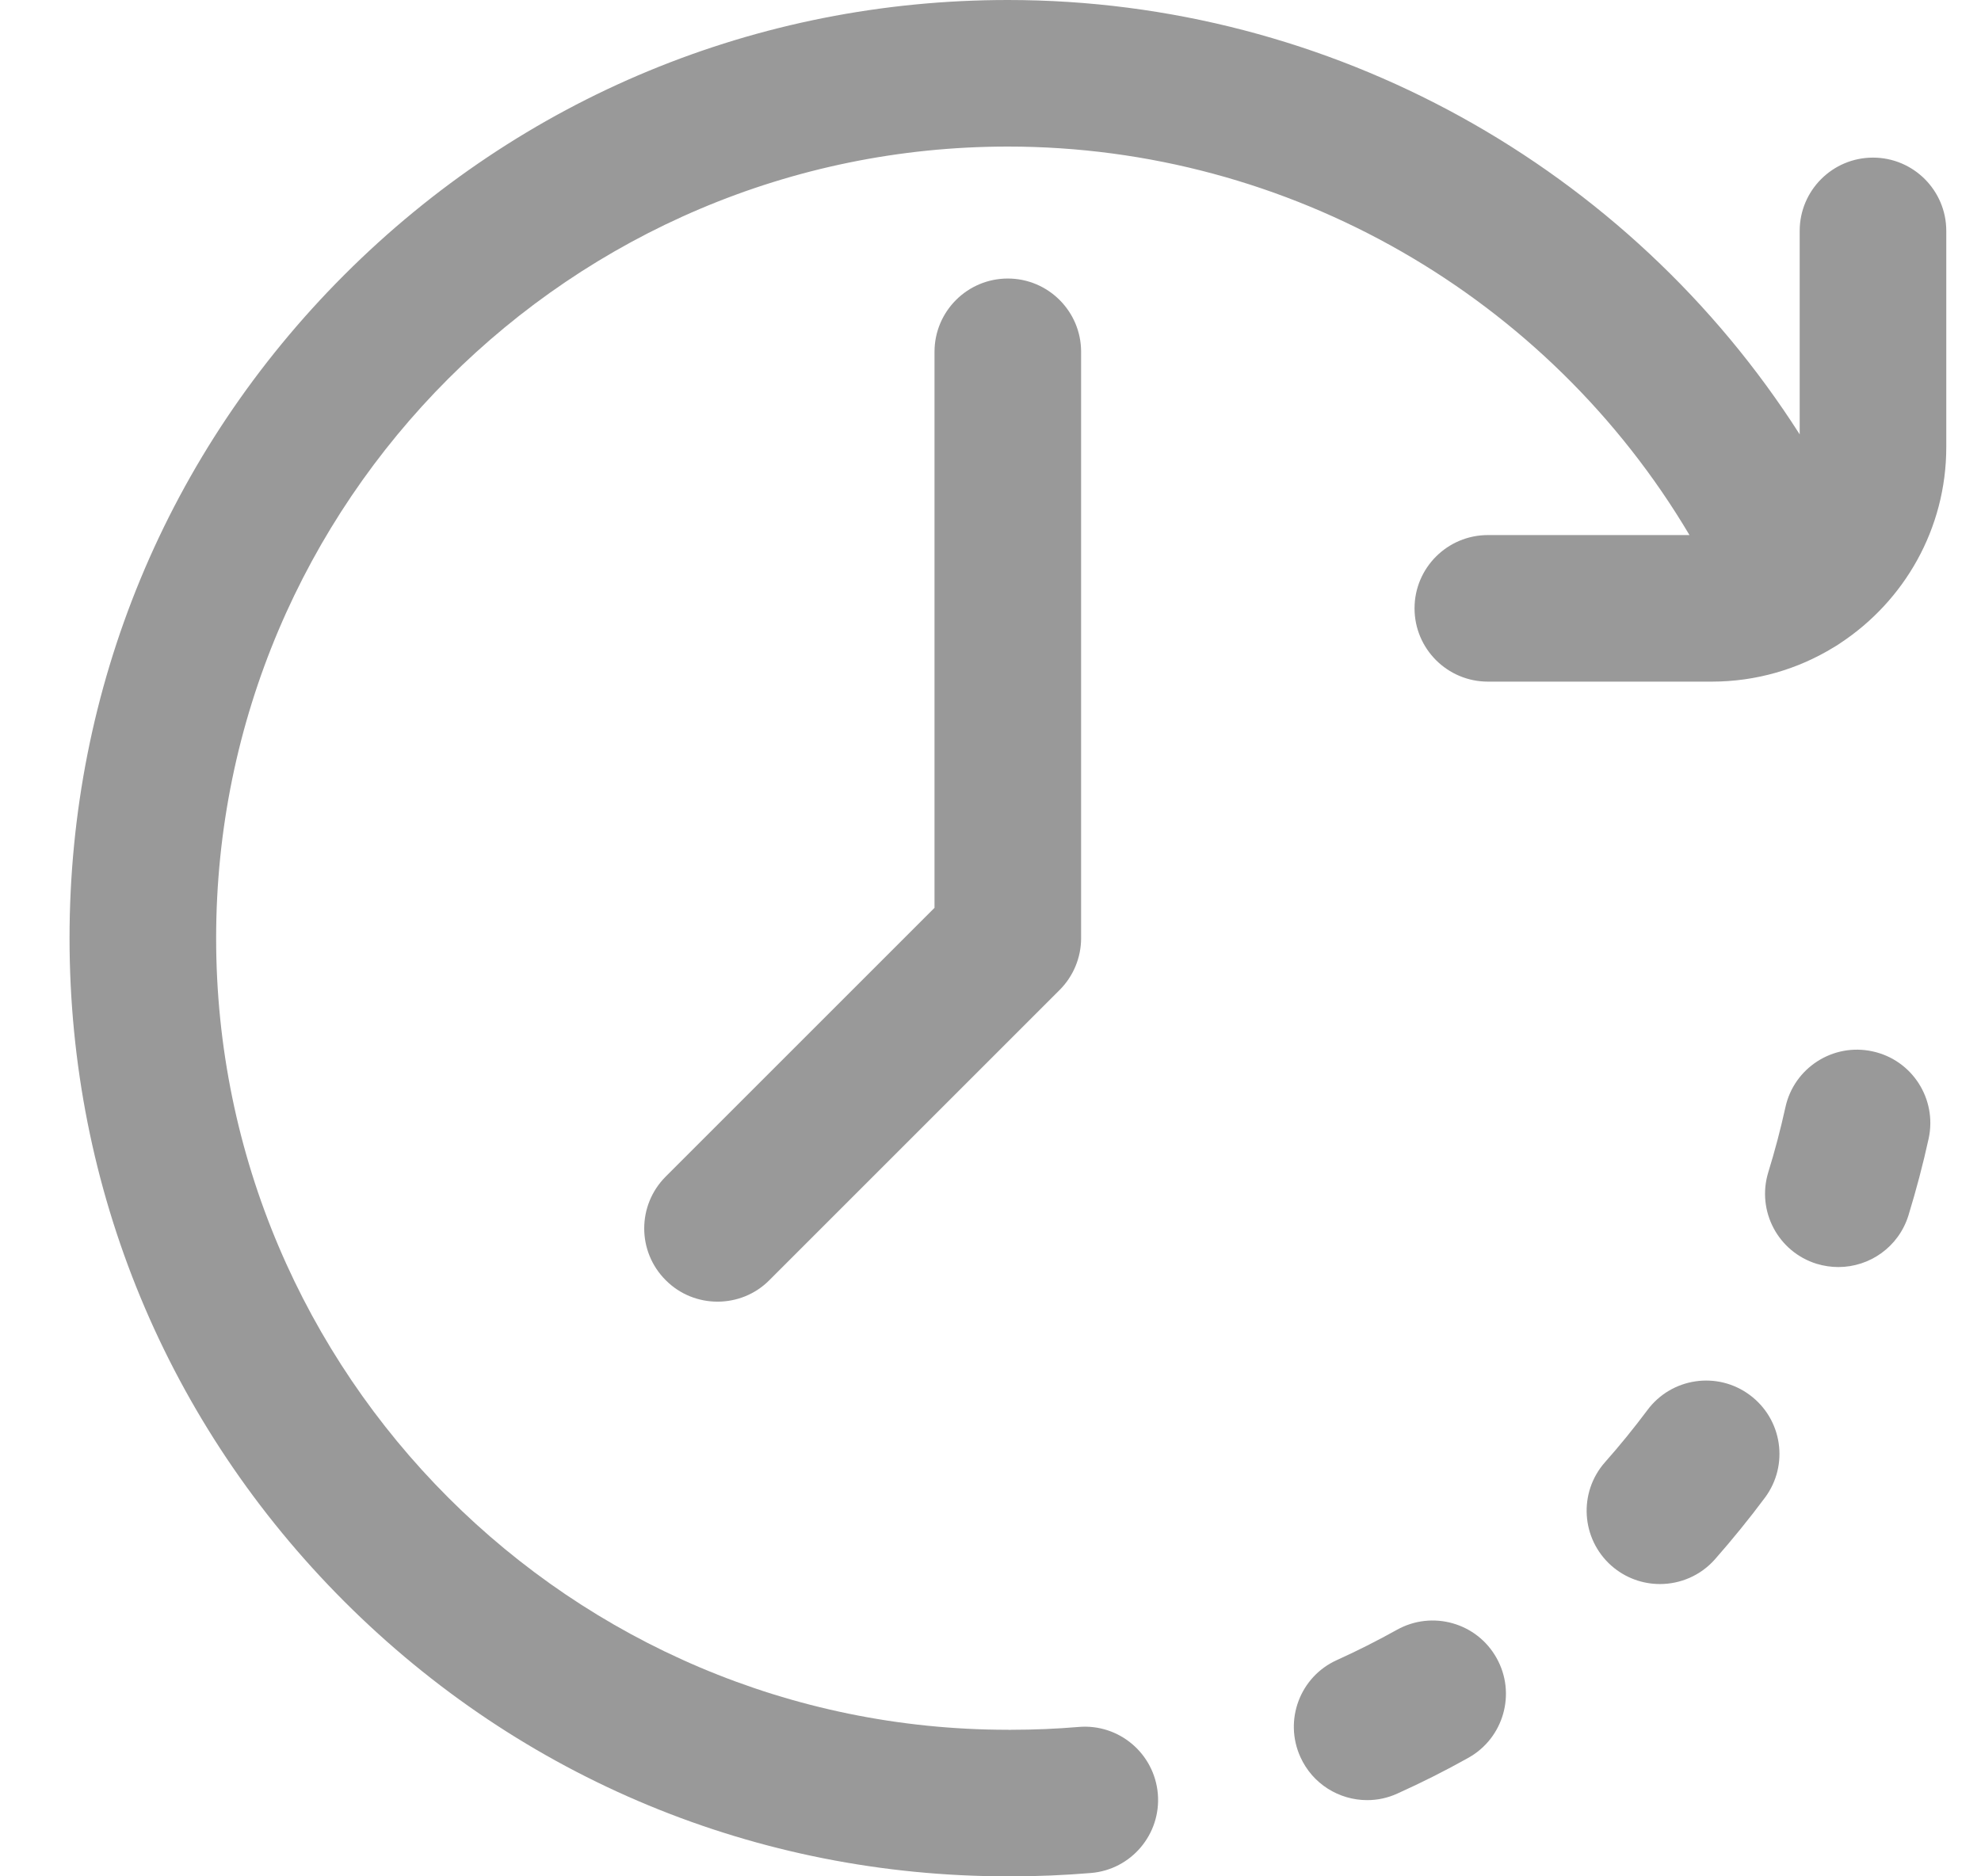 <svg width="19" height="18" viewBox="0 0 19 18" fill="none" xmlns="http://www.w3.org/2000/svg">
<path d="M16.783 13.383C16.472 13.151 16.031 13.216 15.8 13.528C15.672 13.699 15.536 13.867 15.394 14.027C15.137 14.318 15.164 14.762 15.455 15.02C15.589 15.138 15.755 15.196 15.921 15.196C16.115 15.196 16.309 15.116 16.448 14.959C16.615 14.769 16.777 14.57 16.928 14.367C17.16 14.055 17.095 13.615 16.783 13.383Z" fill="#999999"/>
<path d="M17.96 10.086C17.581 10.003 17.206 10.244 17.124 10.623C17.078 10.832 17.023 11.041 16.96 11.245C16.846 11.616 17.053 12.009 17.424 12.124C17.494 12.145 17.564 12.155 17.632 12.155C17.933 12.155 18.21 11.962 18.304 11.66C18.378 11.418 18.444 11.17 18.498 10.922C18.58 10.543 18.34 10.168 17.96 10.086Z" fill="#999999"/>
<path d="M13.398 15.635C13.211 15.739 13.018 15.837 12.823 15.925C12.469 16.084 12.312 16.501 12.472 16.855C12.589 17.115 12.845 17.269 13.113 17.269C13.21 17.269 13.308 17.249 13.402 17.206C13.633 17.102 13.862 16.987 14.083 16.863C14.422 16.674 14.544 16.245 14.354 15.906C14.165 15.567 13.737 15.446 13.398 15.635Z" fill="#999999"/>
<path d="M8.963 3.375V8.709L6.385 11.287C6.11 11.562 6.11 12.007 6.385 12.281C6.522 12.419 6.702 12.487 6.882 12.487C7.062 12.487 7.242 12.419 7.379 12.281L10.163 9.497C10.295 9.365 10.369 9.186 10.369 9V3.375C10.369 2.987 10.054 2.672 9.666 2.672C9.278 2.672 8.963 2.987 8.963 3.375Z" fill="#999999"/>
<path d="M17.964 1.512C17.576 1.512 17.261 1.827 17.261 2.215V4.167C15.624 1.601 12.766 0 9.667 0C7.263 0 5.003 0.936 3.303 2.636C1.603 4.336 0.667 6.596 0.667 9C0.667 11.404 1.603 13.664 3.303 15.364C5.003 17.064 7.263 18 9.667 18C9.673 18 9.679 17.999 9.685 17.999C9.69 17.999 9.696 18 9.702 18C9.956 18 10.211 17.989 10.463 17.968C10.85 17.936 11.137 17.596 11.105 17.209C11.072 16.822 10.733 16.534 10.345 16.567C10.133 16.585 9.917 16.594 9.702 16.594C9.696 16.594 9.69 16.595 9.685 16.595C9.679 16.595 9.673 16.594 9.667 16.594C5.48 16.594 2.073 13.187 2.073 9C2.073 4.813 5.48 1.406 9.667 1.406C12.366 1.406 14.848 2.845 16.204 5.133H14.271C13.882 5.133 13.567 5.448 13.567 5.836C13.567 6.224 13.882 6.539 14.271 6.539H16.417C16.845 6.539 17.246 6.419 17.587 6.21C17.609 6.198 17.63 6.184 17.65 6.17C18.262 5.767 18.667 5.075 18.667 4.289V2.215C18.667 1.827 18.352 1.512 17.964 1.512Z" fill="#999999"/>
</svg>
